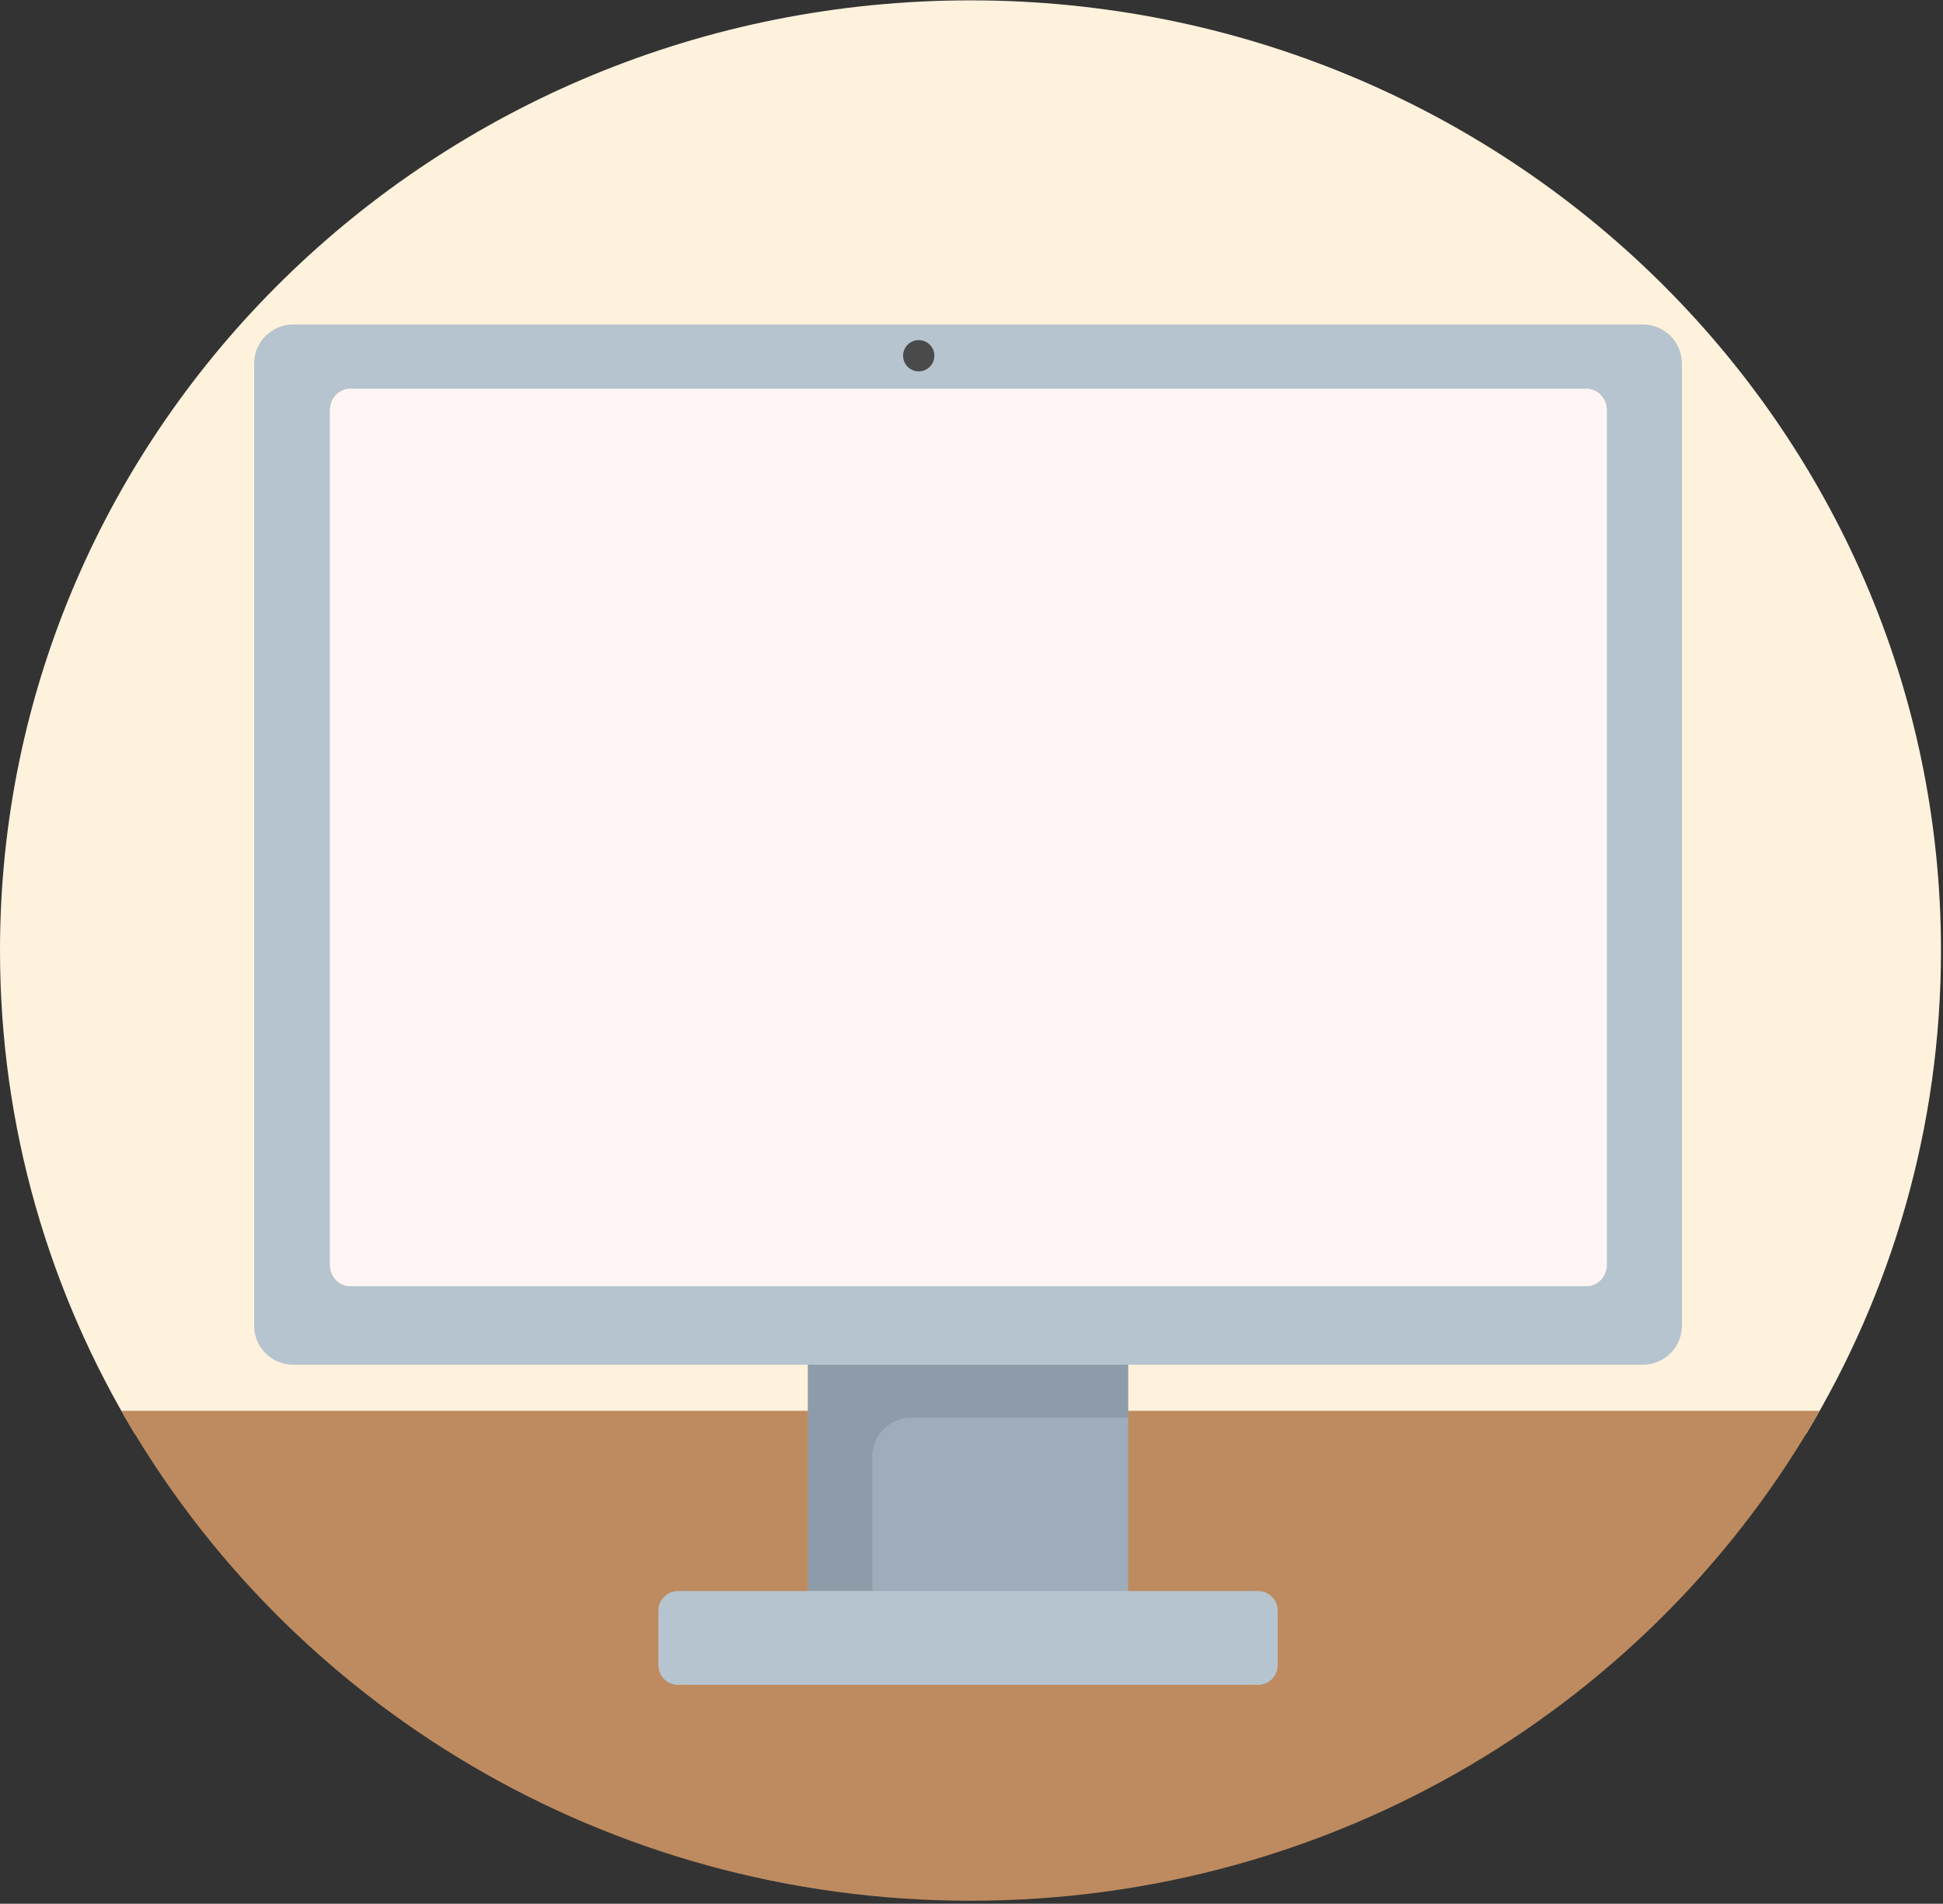 <?xml version="1.0" encoding="UTF-8"?>
<svg width="497px" height="487px" viewBox="0 0 497 487" version="1.1" xmlns="http://www.w3.org/2000/svg" xmlns:xlink="http://www.w3.org/1999/xlink">
    <rect x="0" y="0" width="497" height="487" fill="#333333" stroke="none"/>
    <!-- Generator: Sketch 52.2 (67145) - http://www.bohemiancoding.com/sketch -->
    <title>workspace</title>
    <desc>Created with Sketch.</desc>
    <defs>
        <path d="M84.411,323.575 L84.411,104.896 C84.411,101.901 86.765,99.471 89.669,99.471 L405.742,99.471 C408.646,99.471 411,101.901 411,104.896 L411,323.575 C411,326.57 408.646,329 405.742,329 L89.669,329 C86.765,329 84.411,326.57 84.411,323.575 Z" id="path-1"></path>
    </defs>
    <g id="Page-1" stroke="none" stroke-width="1" fill="none" fill-rule="evenodd">
        <g id="workspace">
            <path d="M34.556,366.909 C12.612,330.658 0,288.355 0,243.159 C0,108.916 111.141,0.091 248.241,0.091 C385.341,0.091 496.482,108.916 496.482,243.159 C496.482,288.355 483.87,330.658 461.926,366.909 L34.556,366.909 Z" id="Path" fill="#FFF2DC"></path>
            <path d="M465.45,360.896 C423.105,435.634 341.713,486.228 248.241,486.228 C154.768,486.228 73.377,435.634 31.032,360.896 L465.45,360.896 Z" id="Path" fill="#BD8B5F"></path>
            <polygon id="Path" fill="#9FACBA" points="288.552 421 206.67 421 206.67 328.647 288.552 328.647"></polygon>
            <path d="M223.118,372.647 L223.118,421 L206.67,421 L206.67,328.647 L288.552,328.647 L288.552,362.647 L233.117,362.647 C227.595,362.647 223.118,367.124 223.118,372.647 Z" id="Path" fill="#8D9CA8"></path>
            <path d="M326.811,412 L326.811,426 C326.811,428.761 324.572,431 321.811,431 L173.411,431 C170.65,431 168.411,428.761 168.411,426 L168.411,412 C168.411,409.239 170.65,407 173.411,407 L321.811,407 C324.572,407 326.811,409.239 326.811,412 Z M420.222,83 L253.611,83 L241.611,83 L75,83 C69.477,83 65,87.477 65,93 L65,339.118 C65,344.641 69.477,349.118 75,349.118 L420.222,349.118 C425.745,349.118 430.222,344.641 430.222,339.118 L430.222,93 C430.222,87.477 425.745,83 420.222,83 Z" id="Shape" fill="#B6C4CF" fill-rule="nonzero"></path>
            <path d="M235,95 C232.794,95 231,93.206 231,91 C231,88.794 232.794,87 235,87 C237.206,87 239,88.794 239,91 C239,93.206 237.206,95 235,95 Z" id="Path" fill="#4A4A4A"></path>
            <path d="M84.411,323.575 L84.411,104.896 C84.411,101.901 86.65,99.471 89.411,99.471 L405.955,99.471 C408.716,99.471 410.955,101.901 410.955,104.896 L410.955,323.575 C410.955,326.57 408.716,329 405.955,329 L89.411,329 C86.65,329 84.411,326.57 84.411,323.575 Z" id="Path" fill="#FFE7BF"></path>
            <mask id="mask-2" fill="white">
                <use xlink:href="#path-1"></use>
            </mask>
            <use id="Path" fill="#FFF5F5" xlink:href="#path-1"></use>
            <rect id="Rectangle" fill="#D8D8D8" fill-rule="nonzero" mask="url(#mask-2)" x="84" y="99" width="327" height="16"></rect>
            <path d="M97,112 C94.243,112 92,109.757 92,107 C92,104.243 94.243,102 97,102 C99.757,102 102,104.243 102,107 C102,109.757 99.757,112 97,112 Z" id="Path" fill="#D9340B" mask="url(#mask-2)"></path>
            <path d="M112,112 C109.243,112 107,109.757 107,107 C107,104.243 109.243,102 112,102 C114.757,102 117,104.243 117,107 C117,109.757 114.757,112 112,112 Z" id="Path-Copy-3" fill="#F8E71C" mask="url(#mask-2)"></path>
            <path d="M127,112 C124.243,112 122,109.757 122,107 C122,104.243 124.243,102 127,102 C129.757,102 132,104.243 132,107 C132,109.757 129.757,112 127,112 Z" id="Path-Copy-4" fill="#08D300" mask="url(#mask-2)"></path>
            <g id="boards" mask="url(#mask-2)">
                <g transform="translate(107, 125)">
                    <polygon id="Path" fill="#FFEC97" points="82.5 90 0 90 0 0 82.5 0"></polygon>
                    <path d="M69.844,86.25 C65.967,86.25 62.812,83.096 62.812,79.219 C62.812,75.342 65.967,72.188 69.844,72.188 C73.721,72.188 76.875,75.342 76.875,79.219 C76.875,83.096 73.721,86.25 69.844,86.25 Z" id="Path" fill="#FF3C62"></path>
                    <g id="Group" stroke-width="1" fill="none" transform="translate(11.25, 7.5)">
                        <rect id="Rectangle" fill="#FF8900" x="0" y="23.438" width="61.438" height="14.062"></rect>
                        <rect id="Rectangle" fill="#FF8900" x="0" y="46.875" width="30.25" height="14.062"></rect>
                        <rect id="Rectangle-Copy" fill="#FF8900" x="0" y="0" width="46.25" height="14.062"></rect>
                    </g>
                </g>
            </g>
            <g id="boards-copy" mask="url(#mask-2)">
                <g transform="translate(208, 125)">
                    <polygon id="Path" fill="#FFEC97" points="82.5 90 0 90 0 0 82.5 0"></polygon>
                    <path d="M69.844,86.25 C65.967,86.25 62.812,83.096 62.812,79.219 C62.812,75.342 65.967,72.188 69.844,72.188 C73.721,72.188 76.875,75.342 76.875,79.219 C76.875,83.096 73.721,86.25 69.844,86.25 Z" id="Path" fill="#F5A623"></path>
                    <g id="Group" stroke-width="1" fill="none" transform="translate(11.25, 7.5)">
                        <rect id="Rectangle" fill="#FF8900" x="0" y="23.438" width="42.438" height="38"></rect>
                        <polygon id="Rectangle-Copy-2" fill="#EFEFEF" fill-rule="nonzero" points="12.707 46.149 19.128 57.53 5.723 57.567"></polygon>
                        <polygon id="Rectangle" fill="#FFFFFF" fill-rule="nonzero" points="21.138 38.987 31.996 57.496 10.299 57.556"></polygon>
                        <polygon id="Rectangle-Copy-3" fill="#EFEFEF" fill-rule="nonzero" points="29.569 42.568 38.385 57.496 20.57 57.537"></polygon>
                        <circle id="Oval" fill="#FFFFFF" fill-rule="nonzero" cx="8" cy="31" r="4"></circle>
                        <rect id="Rectangle-Copy" fill="#FF8900" x="0" y="0" width="60.25" height="14.062"></rect>
                    </g>
                </g>
            </g>
            <g id="boards-copy-2" mask="url(#mask-2)">
                <g transform="translate(308, 125)">
                    <polygon id="Path" fill="#FFEC97" points="82.5 90 0 90 0 0 82.5 0"></polygon>
                    <path d="M70.031,86.25 C66.154,86.25 63,83.096 63,79.219 C63,75.342 66.154,72.188 70.031,72.188 C73.908,72.188 77.062,75.342 77.062,79.219 C77.062,83.096 73.908,86.25 70.031,86.25 Z" id="Path" fill="#F5A623"></path>
                    <path d="M52.031,86.062 C48.154,86.062 45,82.908 45,79.031 C45,75.154 48.154,72 52.031,72 C55.908,72 59.062,75.154 59.062,79.031 C59.062,82.908 55.908,86.062 52.031,86.062 Z" id="Path-Copy" fill="#4A4A4A"></path>
                    <path d="M34.031,86.062 C30.154,86.062 27,82.908 27,79.031 C27,75.154 30.154,72 34.031,72 C37.908,72 41.062,75.154 41.062,79.031 C41.062,82.908 37.908,86.062 34.031,86.062 Z" id="Path-Copy-2" fill="#BD10E0"></path>
                    <g id="Group" stroke-width="1" fill="none" transform="translate(11.25, 7.5)">
                        <rect id="Rectangle" fill="#FF8900" x="0" y="23.438" width="63.438" height="14.062"></rect>
                        <rect id="Rectangle-Copy" fill="#FF8900" x="0" y="-8.8817842e-16" width="63.25" height="14.062"></rect>
                    </g>
                </g>
            </g>
            <g id="boards-copy-5" mask="url(#mask-2)">
                <g transform="translate(107, 228)">
                    <polygon id="Path" fill="#FFEC97" points="82.5 90 0 90 0 0 82.5 0"></polygon>
                    <path d="M69.844,86.25 C65.967,86.25 62.812,83.096 62.812,79.219 C62.812,75.342 65.967,72.188 69.844,72.188 C73.721,72.188 76.875,75.342 76.875,79.219 C76.875,83.096 73.721,86.25 69.844,86.25 Z" id="Path" fill="#08D300"></path>
                    <g id="Group" stroke-width="1" fill="none" transform="translate(11.25, 7.5)">
                        <rect id="Rectangle" fill="#FF8900" x="0" y="23.438" width="58.438" height="14.062"></rect>
                        <rect id="Rectangle-Copy" fill="#FF8900" x="0" y="0" width="58.25" height="14.062"></rect>
                    </g>
                </g>
            </g>
            <g id="boards-copy-4" mask="url(#mask-2)">
                <g transform="translate(208, 228)">
                    <polygon id="Path" fill="#FFEC97" points="82.5 90 0 90 0 0 82.5 0"></polygon>
                    <path d="M69.844,86.25 C65.967,86.25 62.812,83.096 62.812,79.219 C62.812,75.342 65.967,72.188 69.844,72.188 C73.721,72.188 76.875,75.342 76.875,79.219 C76.875,83.096 73.721,86.25 69.844,86.25 Z" id="Path" fill="#08D300"></path>
                    <g id="Group" stroke-width="1" fill="none" transform="translate(10.25, 7.5)">
                        <rect id="Rectangle-Copy" fill="#FF8900" x="0.75" y="0.5" width="57" height="14"></rect>
                    </g>
                </g>
            </g>
            <path d="M277.611,41 C277.611,53.532 269.924,64.264 259.011,68.752 C248.098,64.264 240.411,53.532 240.411,41 C240.411,28.468 248.098,17.736 259.011,13.248 C269.924,17.736 277.611,28.468 277.611,41 Z" id="Path" fill="#C5D3DD" mask="url(#mask-2)"></path>
            <path d="M265.611,41 C265.611,50.941 257.552,59 247.611,59 C237.67,59 229.611,50.941 229.611,41 C229.611,31.059 237.67,23 247.611,23 C257.552,23 265.611,31.059 265.611,41 Z" id="Path" fill="#8D9CA8" mask="url(#mask-2)"></path>
            <path d="M253.011,41.6 C253.011,44.914 250.325,47.6 247.011,47.6 C243.697,47.6 241.011,44.914 241.011,41.6 C241.011,38.286 243.697,35.6 247.011,35.6 C250.325,35.6 253.011,38.286 253.011,41.6 Z" id="Path" fill="#8BEBDB" mask="url(#mask-2)"></path>
            <path d="M85,93 L85,339.118 C85,344.641 89.477,349.118 95,349.118 L75,349.118 C69.477,349.118 65,344.641 65,339.118 L65,93 C65,87.477 69.477,83 75,83 L95,83 C89.477,83 85,87.477 85,93 Z" id="Shape" fill="#9FACBA" fill-rule="nonzero" mask="url(#mask-2)"></path>
            <path d="M165,495.264 L165,456 C165,453.239 167.239,451 170,451 L458.967,451 C412.9,495.565 350.158,523 281,523 C239.243,523 199.824,512.997 165,495.264 Z" id="Path" fill="#D9E7EC" mask="url(#mask-2)"></path>
            <path d="M325,496 L325,506 C325,508.761 322.761,511 320,511 L310,511 C307.239,511 305,508.761 305,506 L305,496 C305,493.239 307.239,491 310,491 L320,491 C322.761,491 325,493.239 325,496 Z M290,461 L280,461 C277.239,461 275,463.239 275,466 L275,476 C275,478.761 277.239,481 280,481 L290,481 C292.761,481 295,478.761 295,476 L295,466 C295,463.239 292.761,461 290,461 Z M260,461 L250,461 C247.239,461 245,463.239 245,466 L245,476 C245,478.761 247.239,481 250,481 L260,481 C262.761,481 265,478.761 265,476 L265,466 C265,463.239 262.761,461 260,461 Z M350,461 L340,461 C337.239,461 335,463.239 335,466 L335,476 C335,478.761 337.239,481 340,481 L350,481 C352.761,481 355,478.761 355,476 L355,466 C355,463.239 352.761,461 350,461 Z M320,461 L310,461 C307.239,461 305,463.239 305,466 L305,476 C305,478.761 307.239,481 310,481 L320,481 C322.761,481 325,478.761 325,476 L325,466 C325,463.239 322.761,461 320,461 Z M350,491 L340,491 C337.239,491 335,493.239 335,496 L335,506 C335,508.761 337.239,511 340,511 L350,511 C352.761,511 355,508.761 355,506 L355,496 C355,493.239 352.761,491 350,491 Z M215,466 C215,463.239 212.761,461 210,461 L180,461 C177.239,461 175,463.239 175,466 L175,476 C175,478.761 177.239,481 180,481 L210,481 C212.761,481 215,478.761 215,476 L215,466 Z M290,491 L280,491 C277.239,491 275,493.239 275,496 L275,506 C275,508.761 277.239,511 280,511 L290,511 C292.761,511 295,508.761 295,506 L295,496 C295,493.239 292.761,491 290,491 Z M365,496 L365,506 C365,506.962 365.285,507.853 365.756,508.616 C379.402,503.829 392.518,497.922 404.996,491 L370,491 C367.239,491 365,493.239 365,496 Z M260,491 L250,491 C247.239,491 245,493.239 245,496 L245,506 C245,508.761 247.239,511 250,511 L260,511 C262.761,511 265,508.761 265,506 L265,496 C265,493.239 262.761,491 260,491 Z M370,461 C367.239,461 365,463.239 365,466 L365,476 C365,478.761 367.239,481 370,481 L421.518,481 C430.791,474.899 439.649,468.221 448.029,461 L370,461 Z M190,491 L180,491 C177.239,491 175,493.239 175,496 L175,500.084 C181.384,502.992 187.912,505.639 194.565,508.024 C194.841,507.404 195,506.722 195,506 L195,496 C195,493.239 192.761,491 190,491 Z M230,491 L220,491 C217.239,491 215,493.239 215,496 L215,506 C215,508.761 217.239,511 220,511 L230,511 C232.761,511 235,508.761 235,506 L235,496 C235,493.239 232.761,491 230,491 Z" id="Shape" fill="#C5D3DD" fill-rule="nonzero" mask="url(#mask-2)"></path>
        </g>
    </g>
</svg>